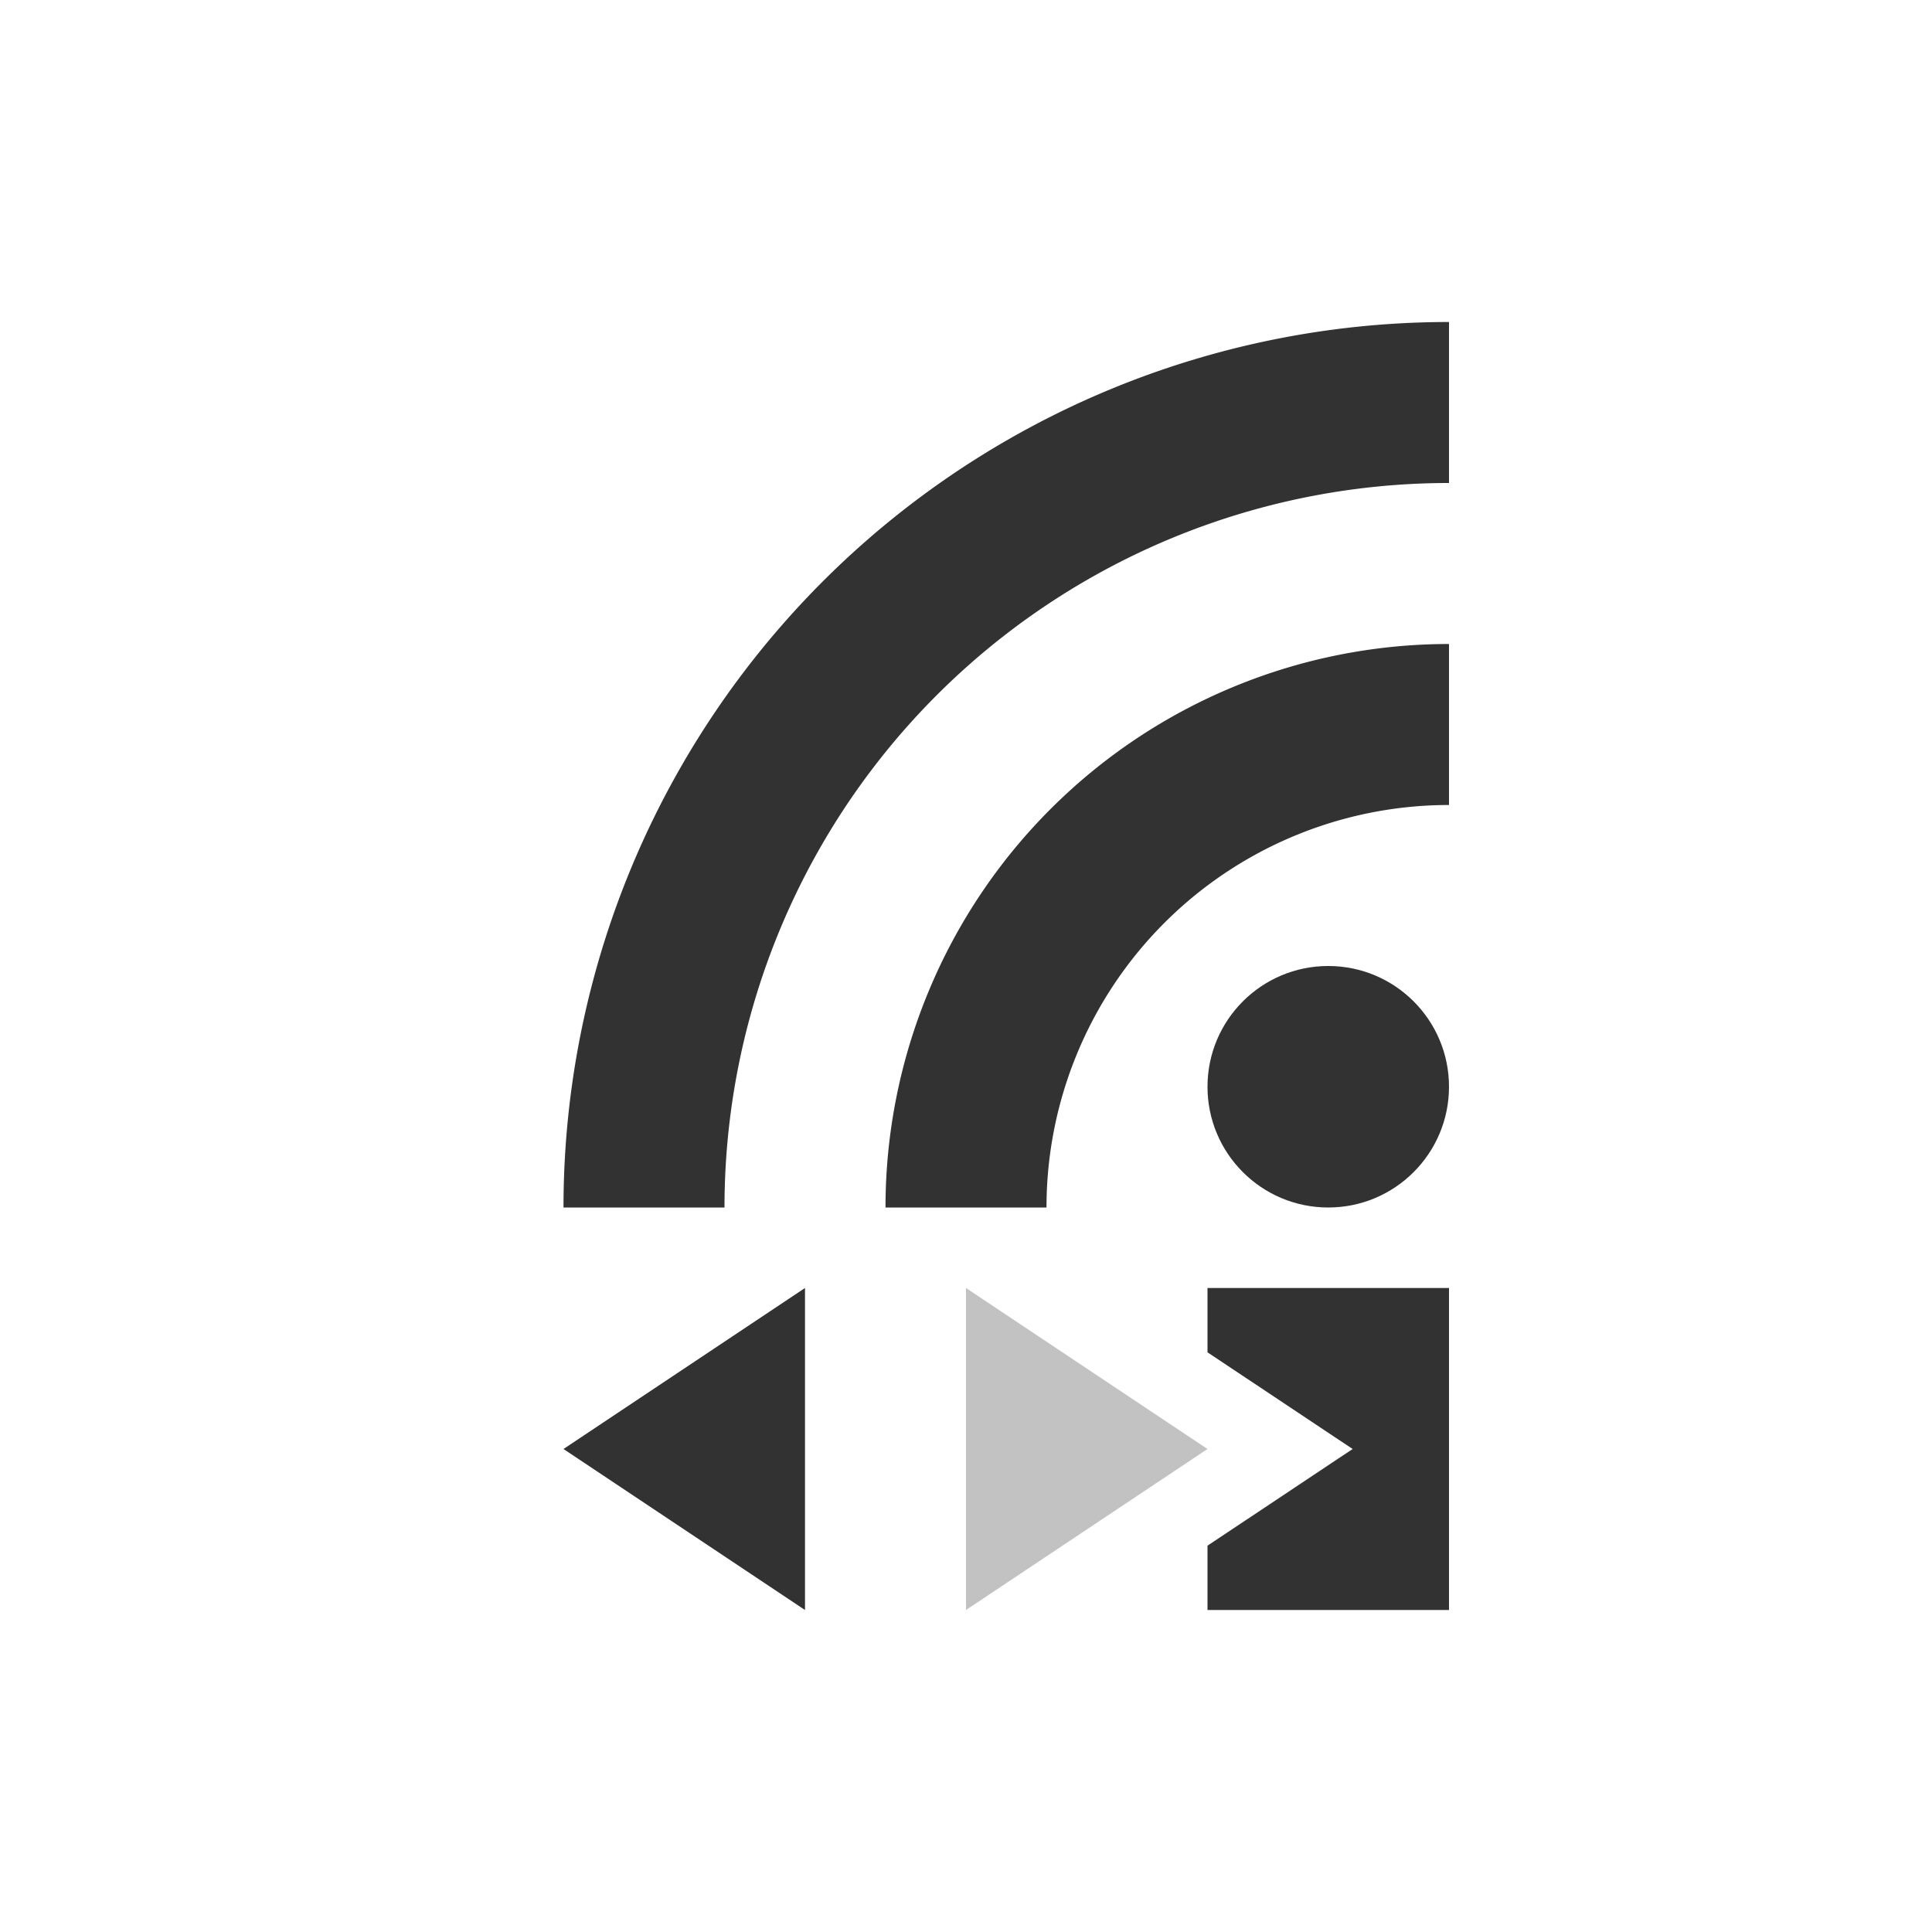 <svg xmlns="http://www.w3.org/2000/svg" width="24" height="24"><defs><style id="current-color-scheme" type="text/css">.ColorScheme-Text{color:#323232}</style></defs><path class="ColorScheme-Text" d="M15 16v.799L16.803 18 15 19.201V20h3v-4z" fill="currentColor"/><circle class="ColorScheme-Text" cx="16.5" cy="13.5" r="1.5" fill="currentColor"/><path class="ColorScheme-Text" d="M8 15A10 10 0 0 1 18 5M12 15a6 6 0 0 1 6-6" stroke="currentColor" stroke-width="2" fill="none"/><path class="ColorScheme-Text" d="M10 16l-3 2 3 2" fill="currentColor"/><path class="ColorScheme-Text" d="M12 20l3-2-3-2" opacity=".3" fill="currentColor"/></svg>